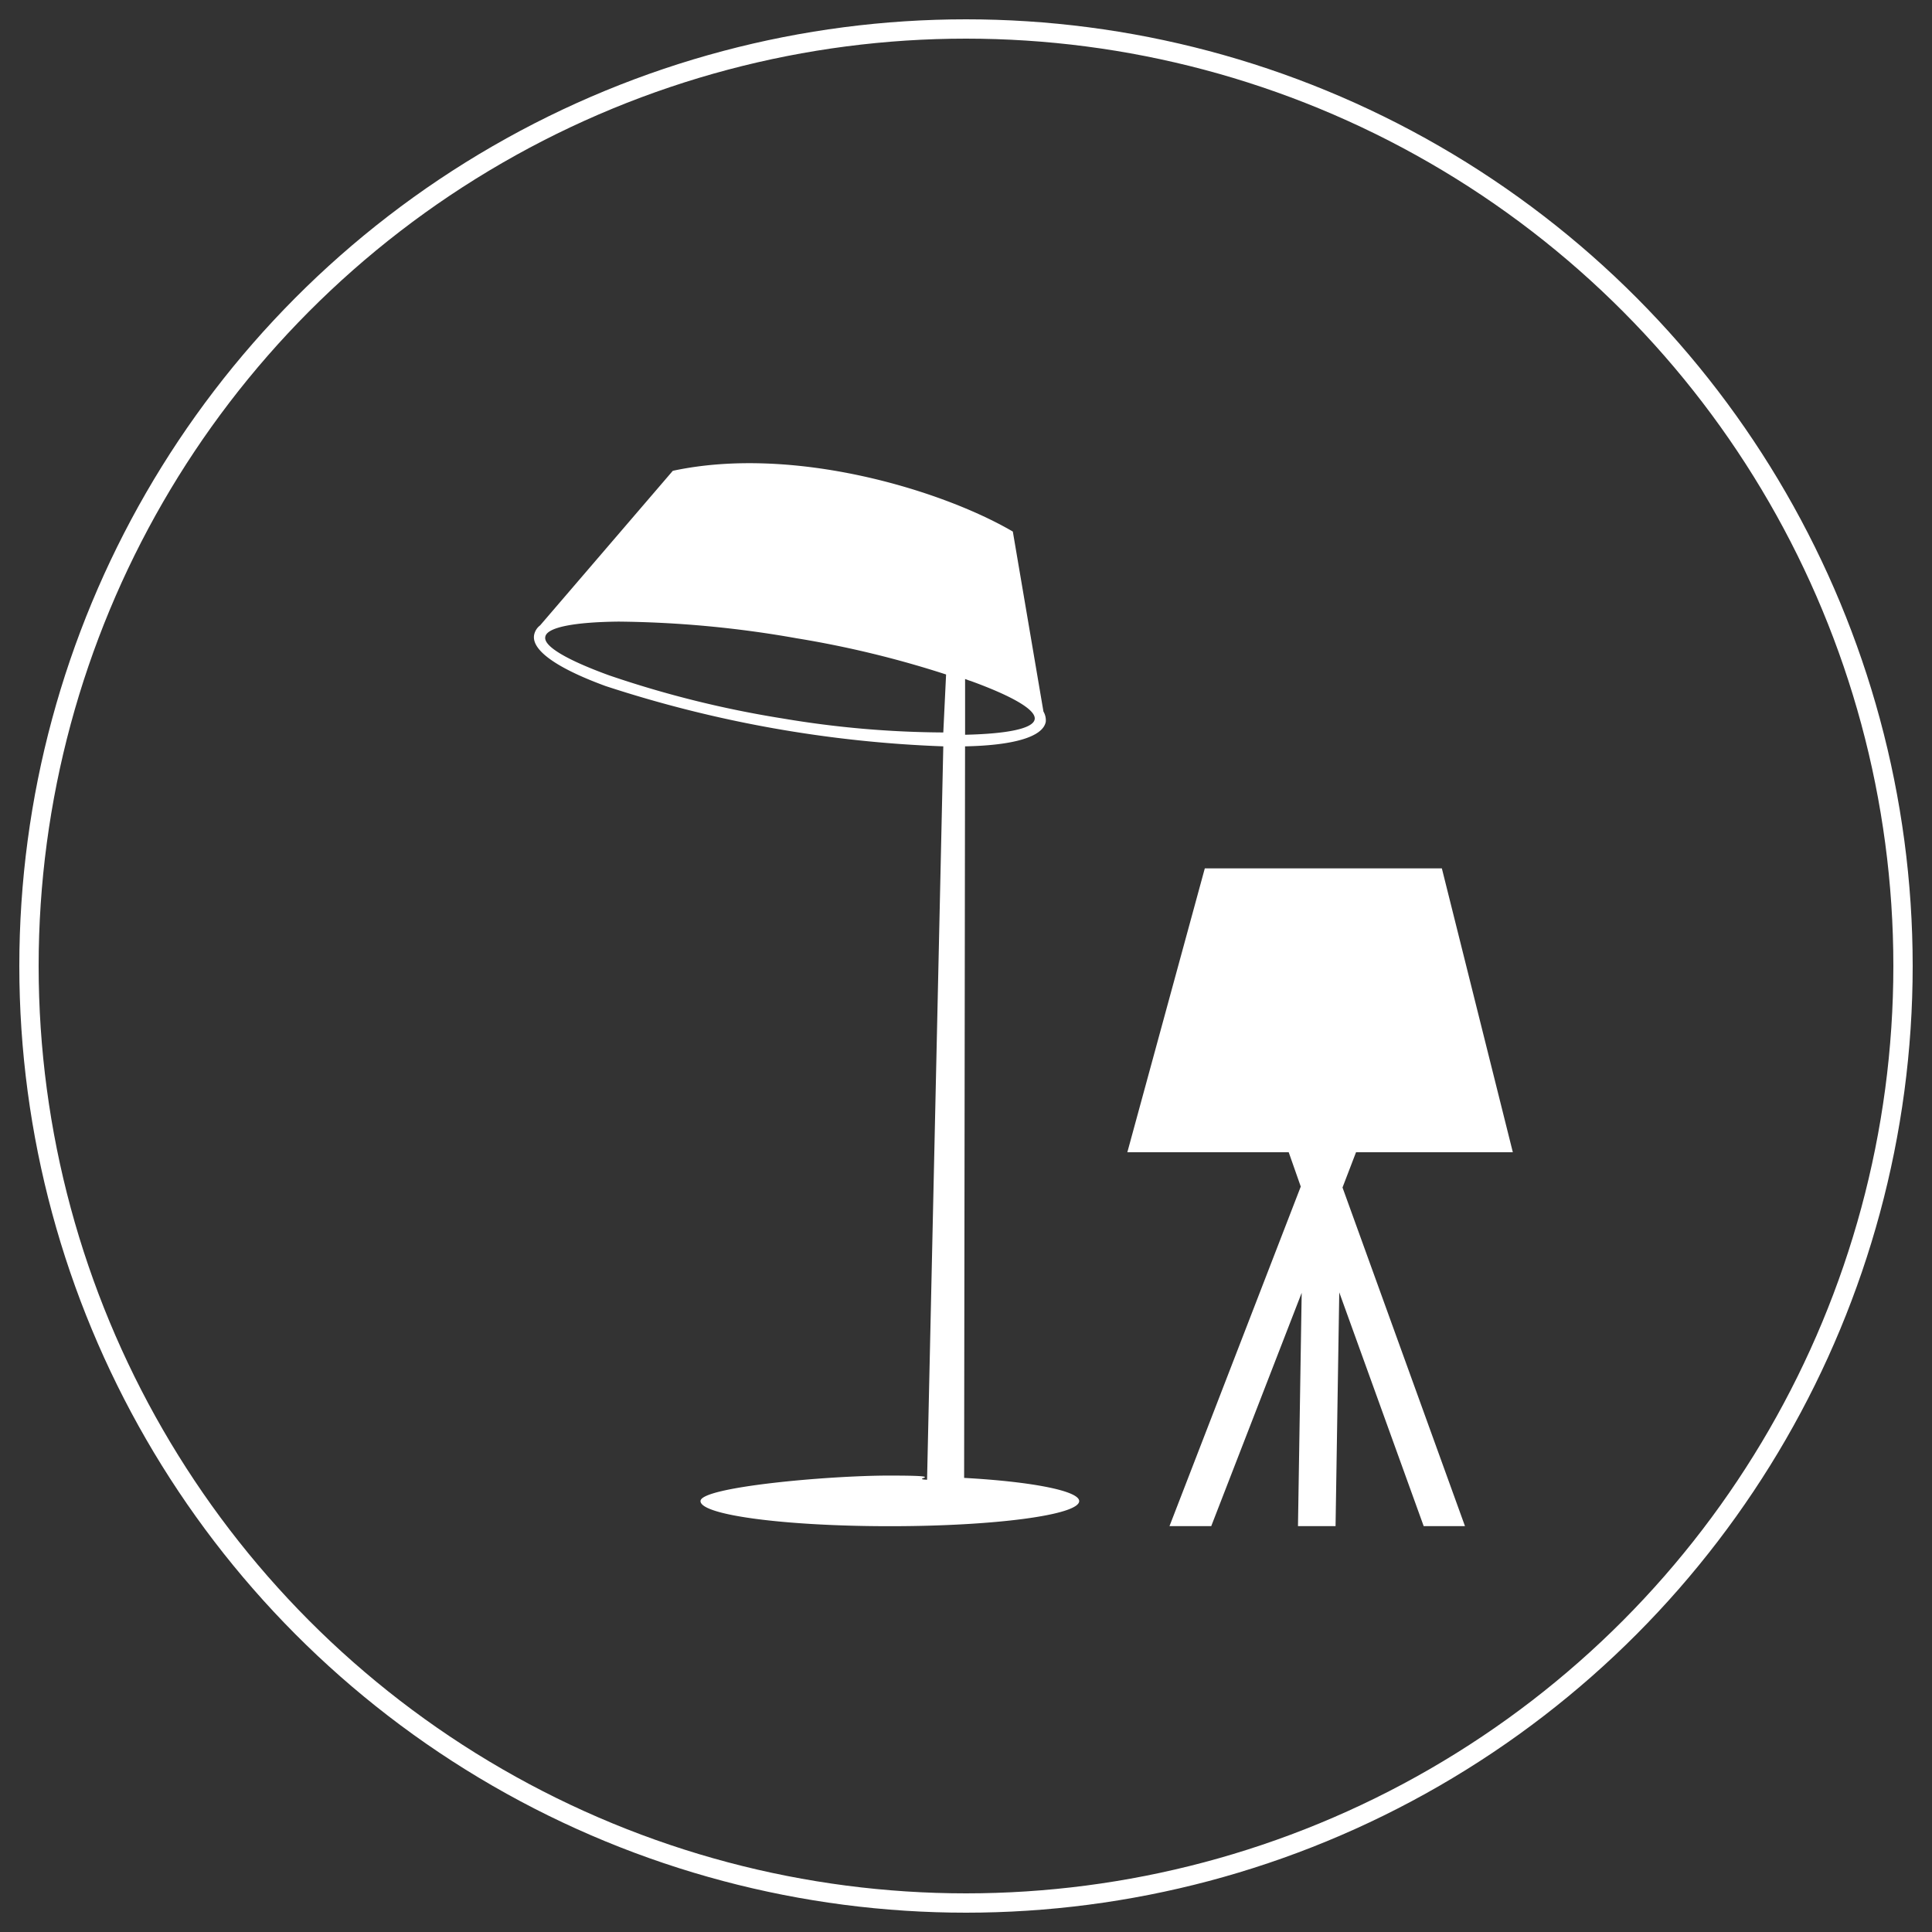 <svg xmlns="http://www.w3.org/2000/svg" xmlns:xlink="http://www.w3.org/1999/xlink" width="100" height="100" viewBox="0 0 100 100">
  <rect x="0" y="0" width="100" height="100" fill="#333333" stroke="none"/>
  <defs>
    <clipPath id="clip-icon-light">
      <rect width="100" height="100"/>
    </clipPath>
  </defs>
  <g id="icon-light" clip-path="url(#clip-icon-light)">
    <g id="Group_2" data-name="Group 2" transform="translate(-368.596 -435.303)">
      <path id="Path_18" data-name="Path 18" d="M398.642,459.837c3.241,0,.936.168,1.921.216l.84-37.961a63.474,63.474,0,0,1-17.48-3.121c-2.425-.888-3.842-1.825-3.7-2.641a.819.819,0,0,1,.312-.5h0l6.867-8c6.267-1.345,13.95,1.008,17.6,3.145l1.585,9.316h0a.891.891,0,0,1,.12.528c-.144.792-1.7,1.225-4.178,1.273l-.048,37.865c3.505.192,5.955.672,5.955,1.2,0,.72-4.37,1.3-9.8,1.3s-9.8-.576-9.8-1.3,6.555-1.321,9.8-1.321Zm2.761-38.465.144-3a52.279,52.279,0,0,0-7.731-1.873,55.4,55.4,0,0,0-9.22-.864c-2.257.024-3.722.288-3.794.792-.1.5,1.2,1.225,3.313,1.993a53.935,53.935,0,0,0,9,2.233,51.219,51.219,0,0,0,8.284.72Zm1.128-2.761v2.881c2.161-.048,3.506-.312,3.6-.792.1-.5-1.2-1.225-3.313-1.993-.1-.024-.192-.072-.288-.1Z" transform="translate(16.018 51.842)" fill="#fff" fill-rule="evenodd"/>
      <path id="Path_19" data-name="Path 19" d="M399.1,416.17h12.269l3.674,14.694h-8.116l-.7,1.825,6.339,17.528h-2.137l-4.37-12.1-.192,12.1h-1.945l.192-12.077-4.682,12.077h-2.161l6.795-17.576-.624-1.777H395.09Z" transform="translate(31.857 64.079)" fill="#fff" fill-rule="evenodd"/>
    </g>
    <g id="Ellipse_15" data-name="Ellipse 15" transform="translate(1 1)" fill="none" stroke="#fff" stroke-width="1">
      <circle cx="49" cy="49" r="49" stroke="none"/>
      <circle cx="49" cy="49" r="48.5" fill="none"/>
    </g>
  </g>
</svg>
